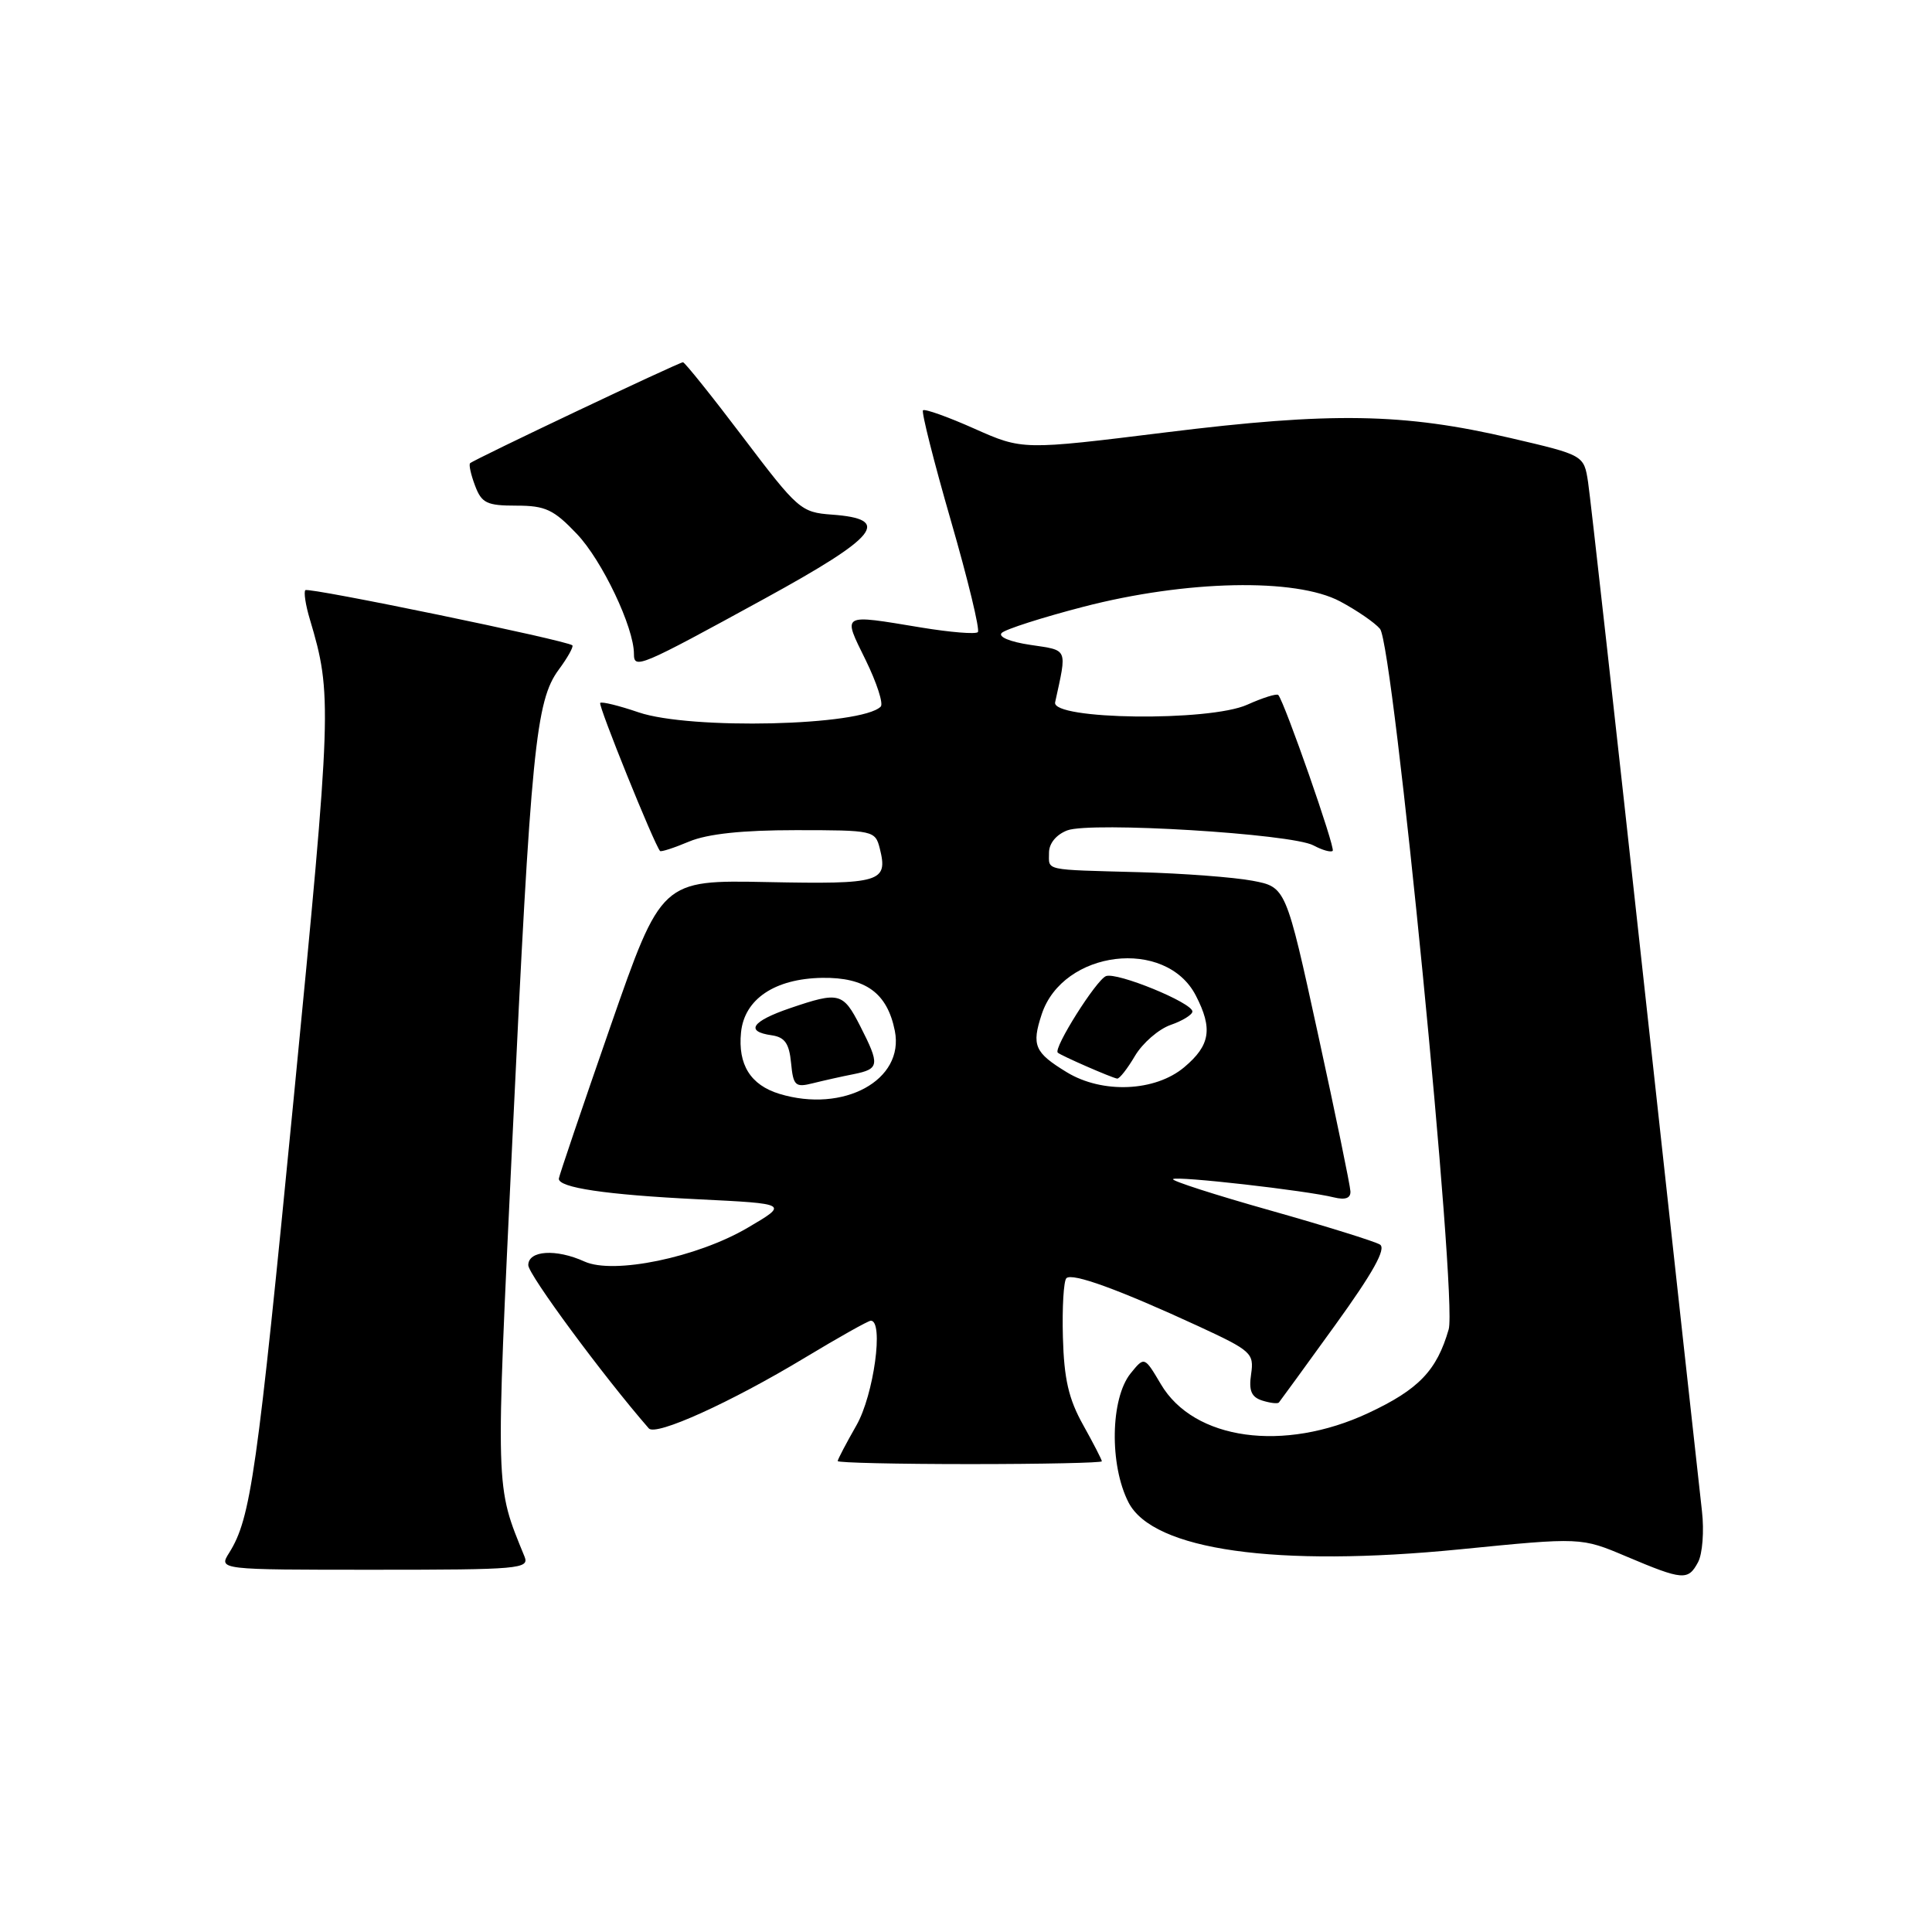 <?xml version="1.0" encoding="UTF-8" standalone="no"?>
<!DOCTYPE svg PUBLIC "-//W3C//DTD SVG 1.1//EN" "http://www.w3.org/Graphics/SVG/1.1/DTD/svg11.dtd" >
<svg xmlns="http://www.w3.org/2000/svg" xmlns:xlink="http://www.w3.org/1999/xlink" version="1.1" viewBox="0 0 256 256">
 <g >
 <path fill="currentColor"
d=" M 225.00 207.00 C 225.59 205.90 225.82 202.86 225.52 200.25 C 225.22 197.64 221.82 166.70 217.97 131.50 C 214.13 96.30 210.73 65.88 210.43 63.90 C 209.88 60.31 209.88 60.31 200.19 58.05 C 185.97 54.73 176.44 54.57 154.50 57.29 C 135.50 59.64 135.50 59.64 129.11 56.80 C 125.59 55.23 122.53 54.14 122.30 54.37 C 122.08 54.59 123.74 61.18 126.00 69.00 C 128.26 76.82 129.87 83.47 129.57 83.76 C 129.28 84.06 125.90 83.78 122.07 83.15 C 111.34 81.38 111.63 81.20 114.71 87.47 C 116.18 90.48 117.08 93.25 116.70 93.63 C 114.15 96.19 91.48 96.72 84.62 94.39 C 82.02 93.50 79.73 92.94 79.53 93.14 C 79.23 93.44 86.69 111.90 87.46 112.76 C 87.59 112.91 89.32 112.35 91.31 111.51 C 93.77 110.49 98.33 110.00 105.45 110.00 C 115.76 110.00 115.97 110.05 116.58 112.44 C 117.69 116.89 116.71 117.18 101.71 116.88 C 87.64 116.60 87.64 116.60 80.87 136.05 C 77.15 146.75 74.08 155.80 74.05 156.17 C 73.96 157.37 80.27 158.31 92.50 158.91 C 104.50 159.50 104.50 159.50 99.06 162.69 C 92.37 166.62 81.30 168.91 77.45 167.16 C 73.69 165.45 70.00 165.68 70.00 167.64 C 70.00 168.88 79.91 182.31 85.97 189.27 C 86.89 190.33 96.81 185.84 106.64 179.91 C 111.12 177.21 115.05 175.00 115.39 175.00 C 117.13 175.00 115.78 184.83 113.49 188.85 C 112.12 191.25 111.00 193.38 111.00 193.60 C 111.00 193.82 118.88 194.00 128.50 194.00 C 138.12 194.00 146.00 193.83 146.00 193.63 C 146.00 193.42 144.88 191.25 143.52 188.81 C 141.60 185.38 140.99 182.72 140.84 177.19 C 140.73 173.25 140.94 169.73 141.30 169.37 C 142.06 168.61 148.29 170.88 158.82 175.74 C 165.82 178.98 166.18 179.31 165.78 182.07 C 165.45 184.27 165.81 185.12 167.25 185.58 C 168.30 185.91 169.29 186.03 169.46 185.84 C 169.62 185.65 172.98 181.04 176.92 175.58 C 181.96 168.60 183.71 165.44 182.85 164.91 C 182.17 164.49 175.64 162.46 168.32 160.39 C 161.01 158.33 155.21 156.46 155.43 156.24 C 155.87 155.79 173.12 157.75 176.75 158.66 C 178.27 159.03 178.98 158.77 178.94 157.86 C 178.91 157.11 176.98 147.73 174.64 137.02 C 170.39 117.54 170.39 117.54 165.95 116.70 C 163.50 116.24 156.78 115.73 151.00 115.57 C 138.12 115.22 139.00 115.41 139.00 112.98 C 139.00 111.75 139.96 110.59 141.42 110.03 C 144.54 108.85 171.14 110.47 174.04 112.02 C 175.21 112.65 176.36 112.97 176.59 112.74 C 176.97 112.37 170.22 93.06 169.38 92.09 C 169.18 91.87 167.33 92.45 165.26 93.38 C 160.24 95.64 139.31 95.38 139.81 93.06 C 141.40 85.78 141.58 86.21 136.53 85.45 C 133.82 85.05 132.22 84.38 132.73 83.87 C 133.22 83.38 138.09 81.82 143.56 80.40 C 157.17 76.87 171.69 76.56 177.57 79.69 C 179.80 80.88 182.19 82.52 182.86 83.33 C 184.64 85.48 193.13 172.06 191.96 176.14 C 190.39 181.60 187.99 184.11 181.32 187.23 C 170.10 192.48 158.19 190.83 153.82 183.41 C 151.64 179.73 151.64 179.73 149.82 181.97 C 147.13 185.30 146.99 194.14 149.54 199.09 C 152.81 205.41 169.12 207.71 193.50 205.29 C 209.50 203.70 209.50 203.70 215.50 206.24 C 223.00 209.41 223.68 209.46 225.00 207.00 Z  M 69.50 206.25 C 65.60 196.68 65.65 198.20 67.91 150.67 C 70.35 99.27 70.99 92.86 74.03 88.74 C 75.21 87.15 76.02 85.69 75.84 85.51 C 75.18 84.87 40.88 77.78 40.46 78.20 C 40.23 78.44 40.49 80.18 41.06 82.07 C 44.03 92.04 43.97 93.63 38.92 145.50 C 34.05 195.45 33.23 201.18 30.37 205.75 C 28.95 208.00 28.95 208.00 49.58 208.00 C 68.84 208.00 70.17 207.88 69.50 206.25 Z  M 101.30 79.33 C 116.39 71.06 118.23 68.77 110.23 68.19 C 106.13 67.89 105.73 67.54 98.46 57.94 C 94.32 52.47 90.73 48.00 90.50 48.00 C 89.97 48.00 62.76 60.90 62.29 61.38 C 62.10 61.57 62.40 62.91 62.95 64.36 C 63.82 66.67 64.51 67.00 68.41 67.00 C 72.27 67.00 73.36 67.51 76.44 70.75 C 79.79 74.27 84.00 83.13 84.00 86.64 C 84.00 88.71 84.72 88.41 101.30 79.33 Z  M 103.27 144.94 C 99.45 143.77 97.76 141.07 98.19 136.80 C 98.63 132.38 102.67 129.67 108.95 129.57 C 114.70 129.49 117.57 131.58 118.57 136.59 C 119.87 143.12 111.79 147.53 103.27 144.94 Z  M 113.12 142.33 C 116.54 141.64 116.61 141.12 113.98 135.96 C 111.70 131.50 111.20 131.37 104.68 133.59 C 99.61 135.32 98.69 136.68 102.25 137.18 C 103.99 137.43 104.57 138.26 104.82 140.84 C 105.11 143.87 105.38 144.12 107.69 143.54 C 109.09 143.19 111.53 142.64 113.12 142.33 Z  M 141.36 142.08 C 137.08 139.47 136.67 138.53 138.03 134.40 C 140.84 125.88 154.48 124.22 158.45 131.91 C 160.72 136.30 160.37 138.51 156.92 141.41 C 153.07 144.65 146.08 144.95 141.36 142.08 Z  M 150.39 139.91 C 151.40 138.21 153.52 136.37 155.11 135.81 C 156.70 135.26 158.00 134.45 158.00 134.03 C 158.00 132.87 148.01 128.78 146.55 129.34 C 145.26 129.84 139.55 138.90 140.16 139.48 C 140.57 139.87 147.28 142.80 148.03 142.92 C 148.33 142.96 149.39 141.61 150.39 139.91 Z "/>
</g>
</svg>